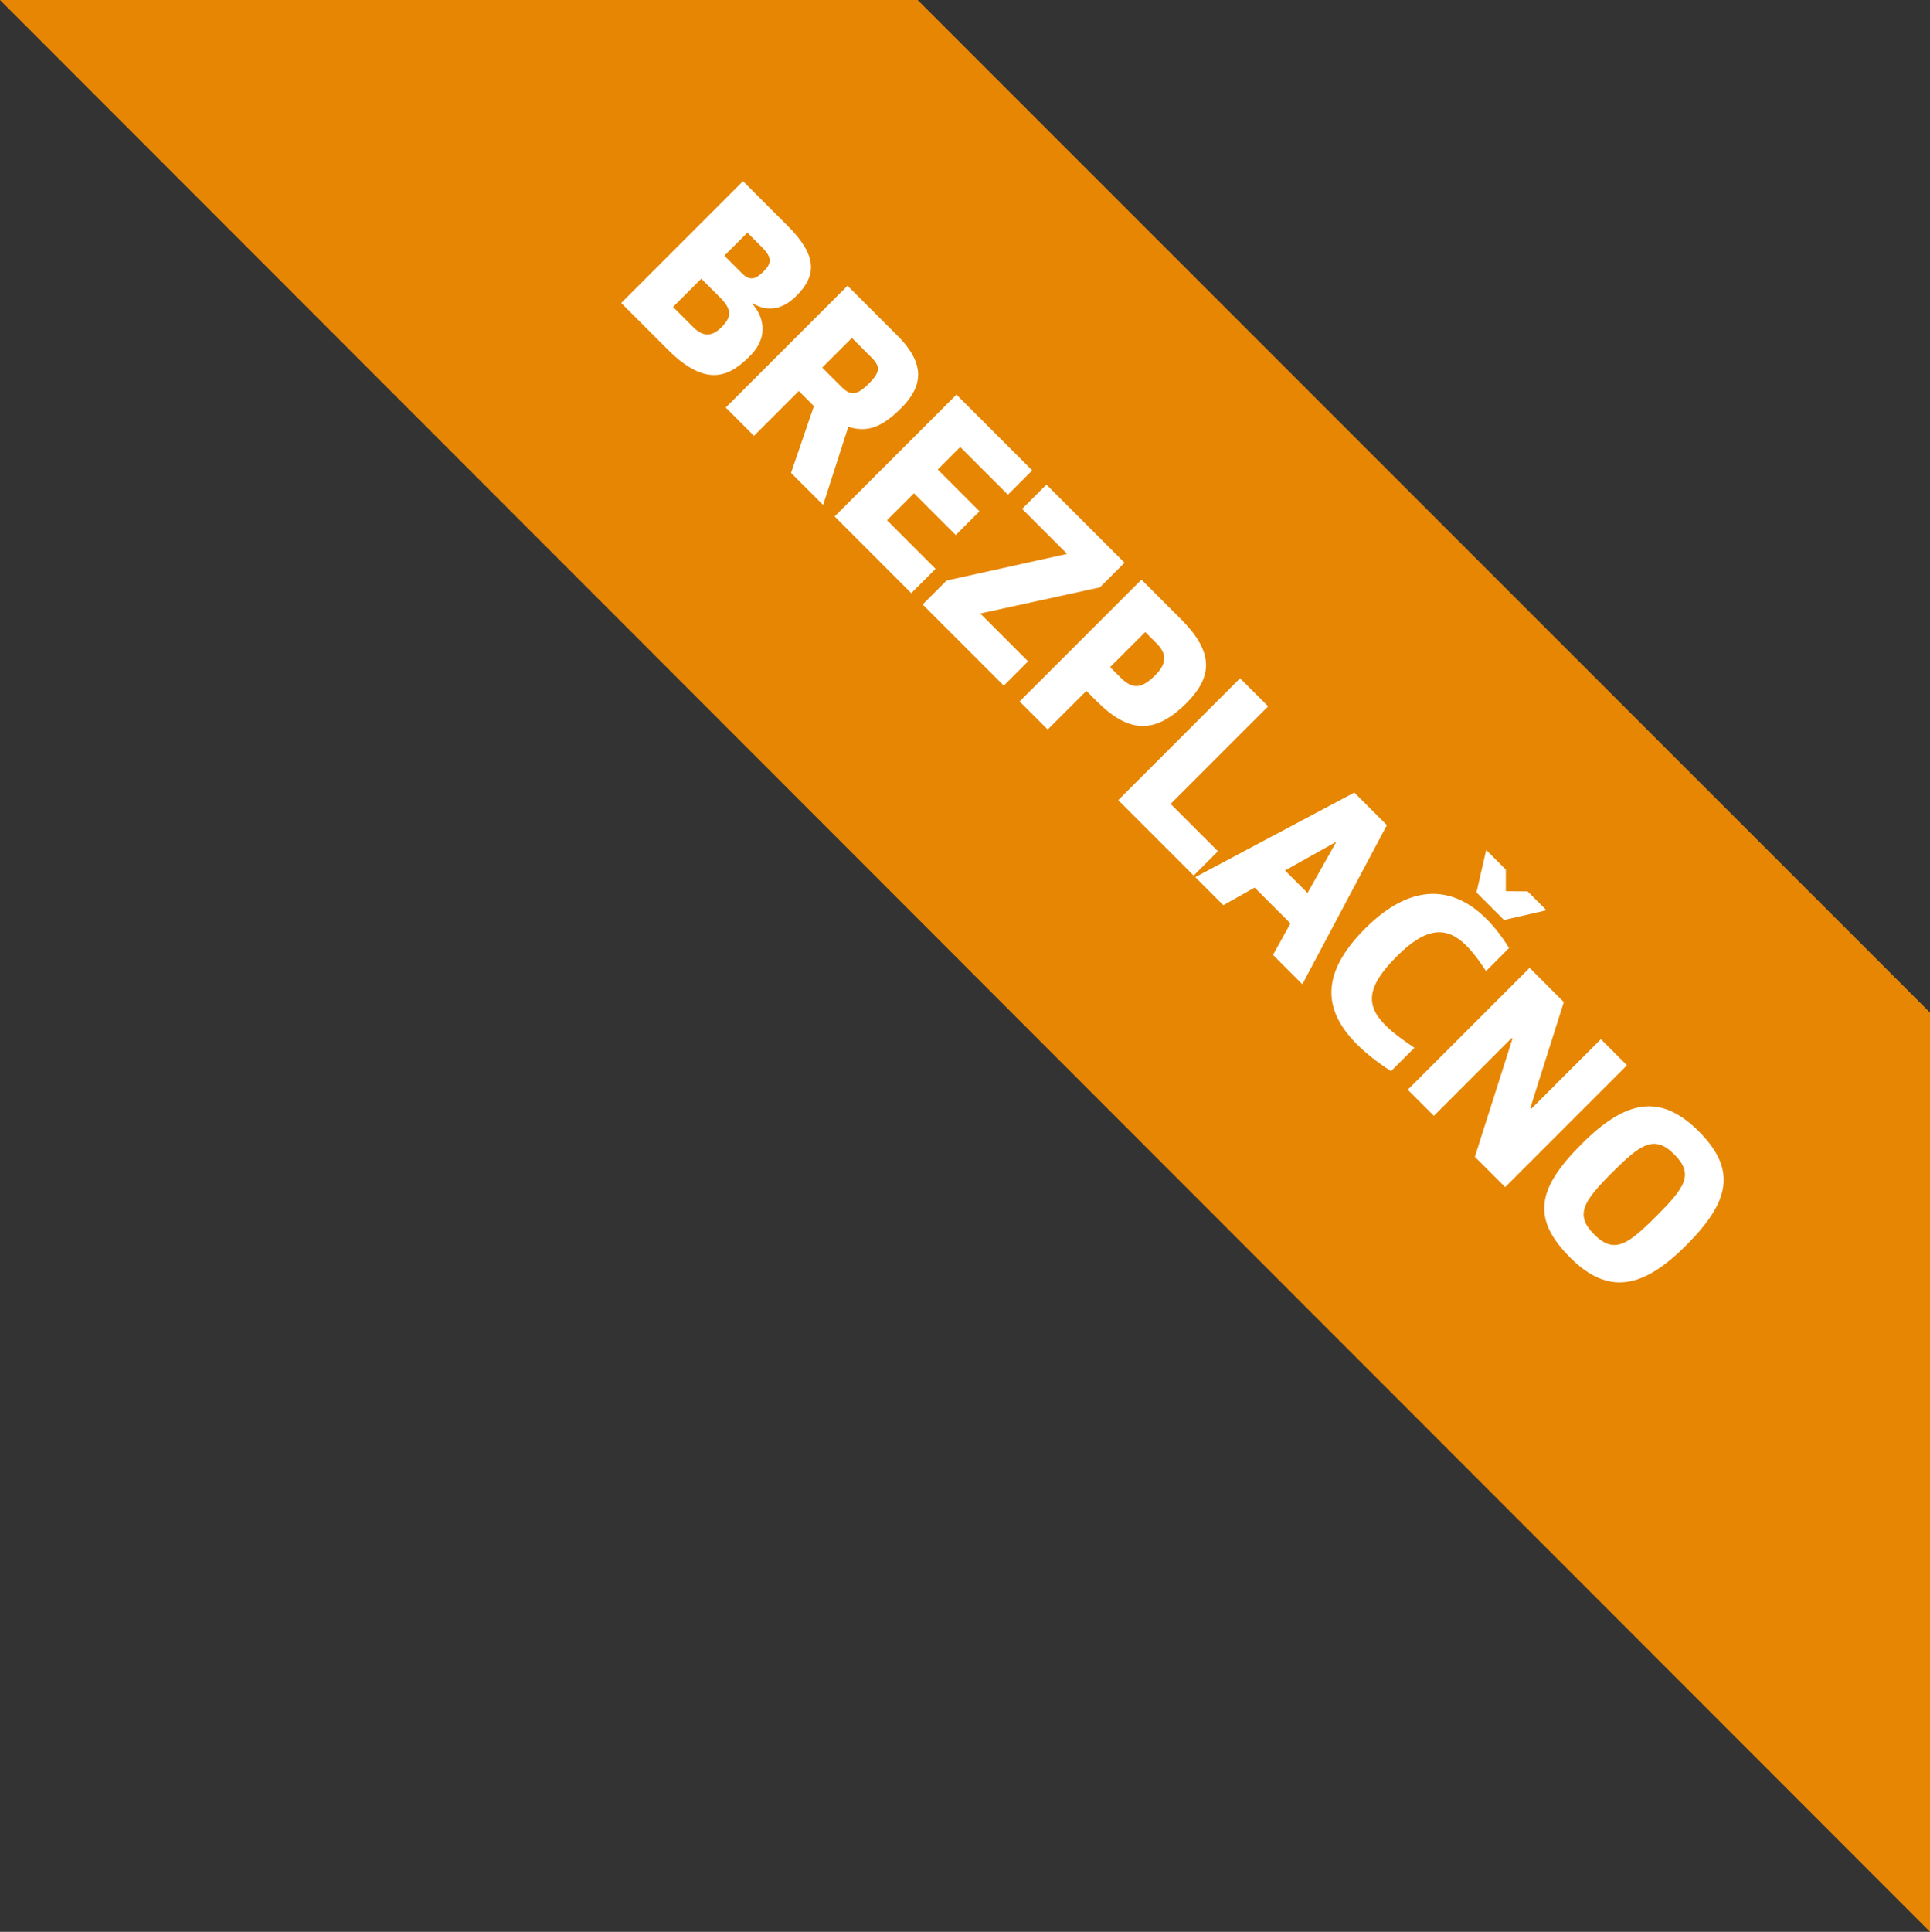 <?xml version="1.0" encoding="utf-8"?>
<!-- Generator: Adobe Illustrator 16.0.4, SVG Export Plug-In . SVG Version: 6.00 Build 0)  -->
<!DOCTYPE svg PUBLIC "-//W3C//DTD SVG 1.1//EN" "http://www.w3.org/Graphics/SVG/1.1/DTD/svg11.dtd">
<svg version="1.1" id="Layer_1" xmlns="http://www.w3.org/2000/svg" xmlns:xlink="http://www.w3.org/1999/xlink" x="0px" y="0px"
	 width="73.947px" height="74px" viewBox="0 0 73.947 74" enable-background="new 0 0 73.947 74" xml:space="preserve">
<rect x="0" y="0" width="73.947" height="74" fill="#333333" stroke="none"/>
<polygon fill="#E68603" points="0,0 35.161,0 73.947,38.787 73.947,74 "/>
<g>
	<path fill="#FFFFFF" d="M28.745,13.626c-0.717,0.717-1.606,1.317-3.15-0.227l-1.793-1.793l4.667-4.667l1.71,1.71
		c1.131,1.131,1.125,1.896,0.338,2.682c-0.586,0.586-1.158,0.592-1.682,0.289l-0.014,0.014
		C29.233,12.088,29.489,12.881,28.745,13.626z M27.635,12.544c0.407-0.407,0.421-0.683-0.062-1.166l-0.703-0.703l-1.082,1.083
		l0.778,0.779C26.945,12.916,27.29,12.889,27.635,12.544z M29.269,10.386c0.289-0.29,0.324-0.518-0.062-0.904l-0.57-0.571
		l-0.883,0.883l0.682,0.682C28.759,10.799,28.993,10.661,29.269,10.386z"/>
	<path fill="#FFFFFF" d="M34.529,15.632c-0.737,0.738-1.289,0.945-2.026,0.718l-0.965,2.993l-1.229-1.228l0.876-2.558l-0.579-0.579
		l-1.717,1.717l-1.082-1.083l4.667-4.667l1.91,1.91C35.522,13.992,35.315,14.846,34.529,15.632z M33.296,14.688
		c0.42-0.42,0.447-0.641,0.103-0.986l-0.758-0.758l-1.138,1.137l0.73,0.73C32.579,15.157,32.813,15.17,33.296,14.688z"/>
	<path fill="#FFFFFF" d="M31.978,19.783l4.668-4.667l2.903,2.903l-0.931,0.931l-1.827-1.827l-0.862,0.862l1.6,1.6l-0.91,0.91
		l-1.6-1.6l-1.034,1.034l1.861,1.861l-0.931,0.931L31.978,19.783z"/>
	<path fill="#FFFFFF" d="M35.351,23.155l0.916-0.917l4.619-1.021l-1.724-1.724l0.931-0.931l2.993,2.993L42.141,22.5l-4.584,1
		l1.833,1.833l-0.931,0.931L35.351,23.155z"/>
	<path fill="#FFFFFF" d="M45.457,26.933c-1.192,1.192-2.199,1.165-3.42-0.055l-0.413-0.414l-1.482,1.482l-1.076-1.076l4.668-4.667
		l1.503,1.503C46.471,24.94,46.512,25.877,45.457,26.933z M44.265,25.864c0.447-0.448,0.448-0.82,0.048-1.22l-0.434-0.434
		l-1.345,1.344l0.406,0.407C43.396,26.416,43.74,26.388,44.265,25.864z"/>
	<path fill="#FFFFFF" d="M42.845,30.649l4.667-4.667l1.076,1.076l-3.737,3.737l1.813,1.813l-0.931,0.931L42.845,30.649z"/>
	<path fill="#FFFFFF" d="M49.442,35.372L48.07,34l-1.2,0.675L45.795,33.6l6.096-3.24l1.247,1.247l-3.24,6.095l-1.124-1.124
		L49.442,35.372z M49.235,33.345l0.861,0.861l1.089-1.931l-0.014-0.014L49.235,33.345z"/>
	<path fill="#FFFFFF" d="M56.937,37.198c-0.255-0.393-0.503-0.724-0.752-0.973c-0.73-0.73-1.502-0.757-2.668,0.408
		c-1.158,1.159-1.206,1.869-0.435,2.64c0.276,0.276,0.649,0.552,1.11,0.862l-0.896,0.896c-0.537-0.346-0.972-0.696-1.31-1.034
		c-1.503-1.503-1.165-2.944,0.324-4.434c1.744-1.744,3.352-1.654,4.641-0.365c0.303,0.303,0.599,0.682,0.868,1.116L56.937,37.198z
		 M57.626,35.241l-1.056-1.056l0.373-1.626l0.752,0.752v0.827l0.834,0.007l0.724,0.724L57.626,35.241z"/>
	<path fill="#FFFFFF" d="M56.509,44.313l1.441-4.529l-0.027-0.027l-2.985,2.985l-1-1l4.668-4.668l1.311,1.311l-1.283,4.055
		l0.034,0.034l2.669-2.669l1,1l-4.668,4.668L56.509,44.313z"/>
	<path fill="#FFFFFF" d="M60.597,43.823c1.654-1.654,2.993-1.985,4.489-0.489c1.476,1.476,1.186,2.703-0.476,4.364
		c-1.648,1.648-2.979,1.945-4.447,0.477C58.659,46.671,58.9,45.52,60.597,43.823z M61.776,44.907
		c-1.116,1.116-1.447,1.627-0.696,2.378c0.765,0.765,1.282,0.399,2.378-0.696c1.11-1.11,1.455-1.607,0.69-2.372
		S62.853,43.831,61.776,44.907z"/>
</g>
</svg>
